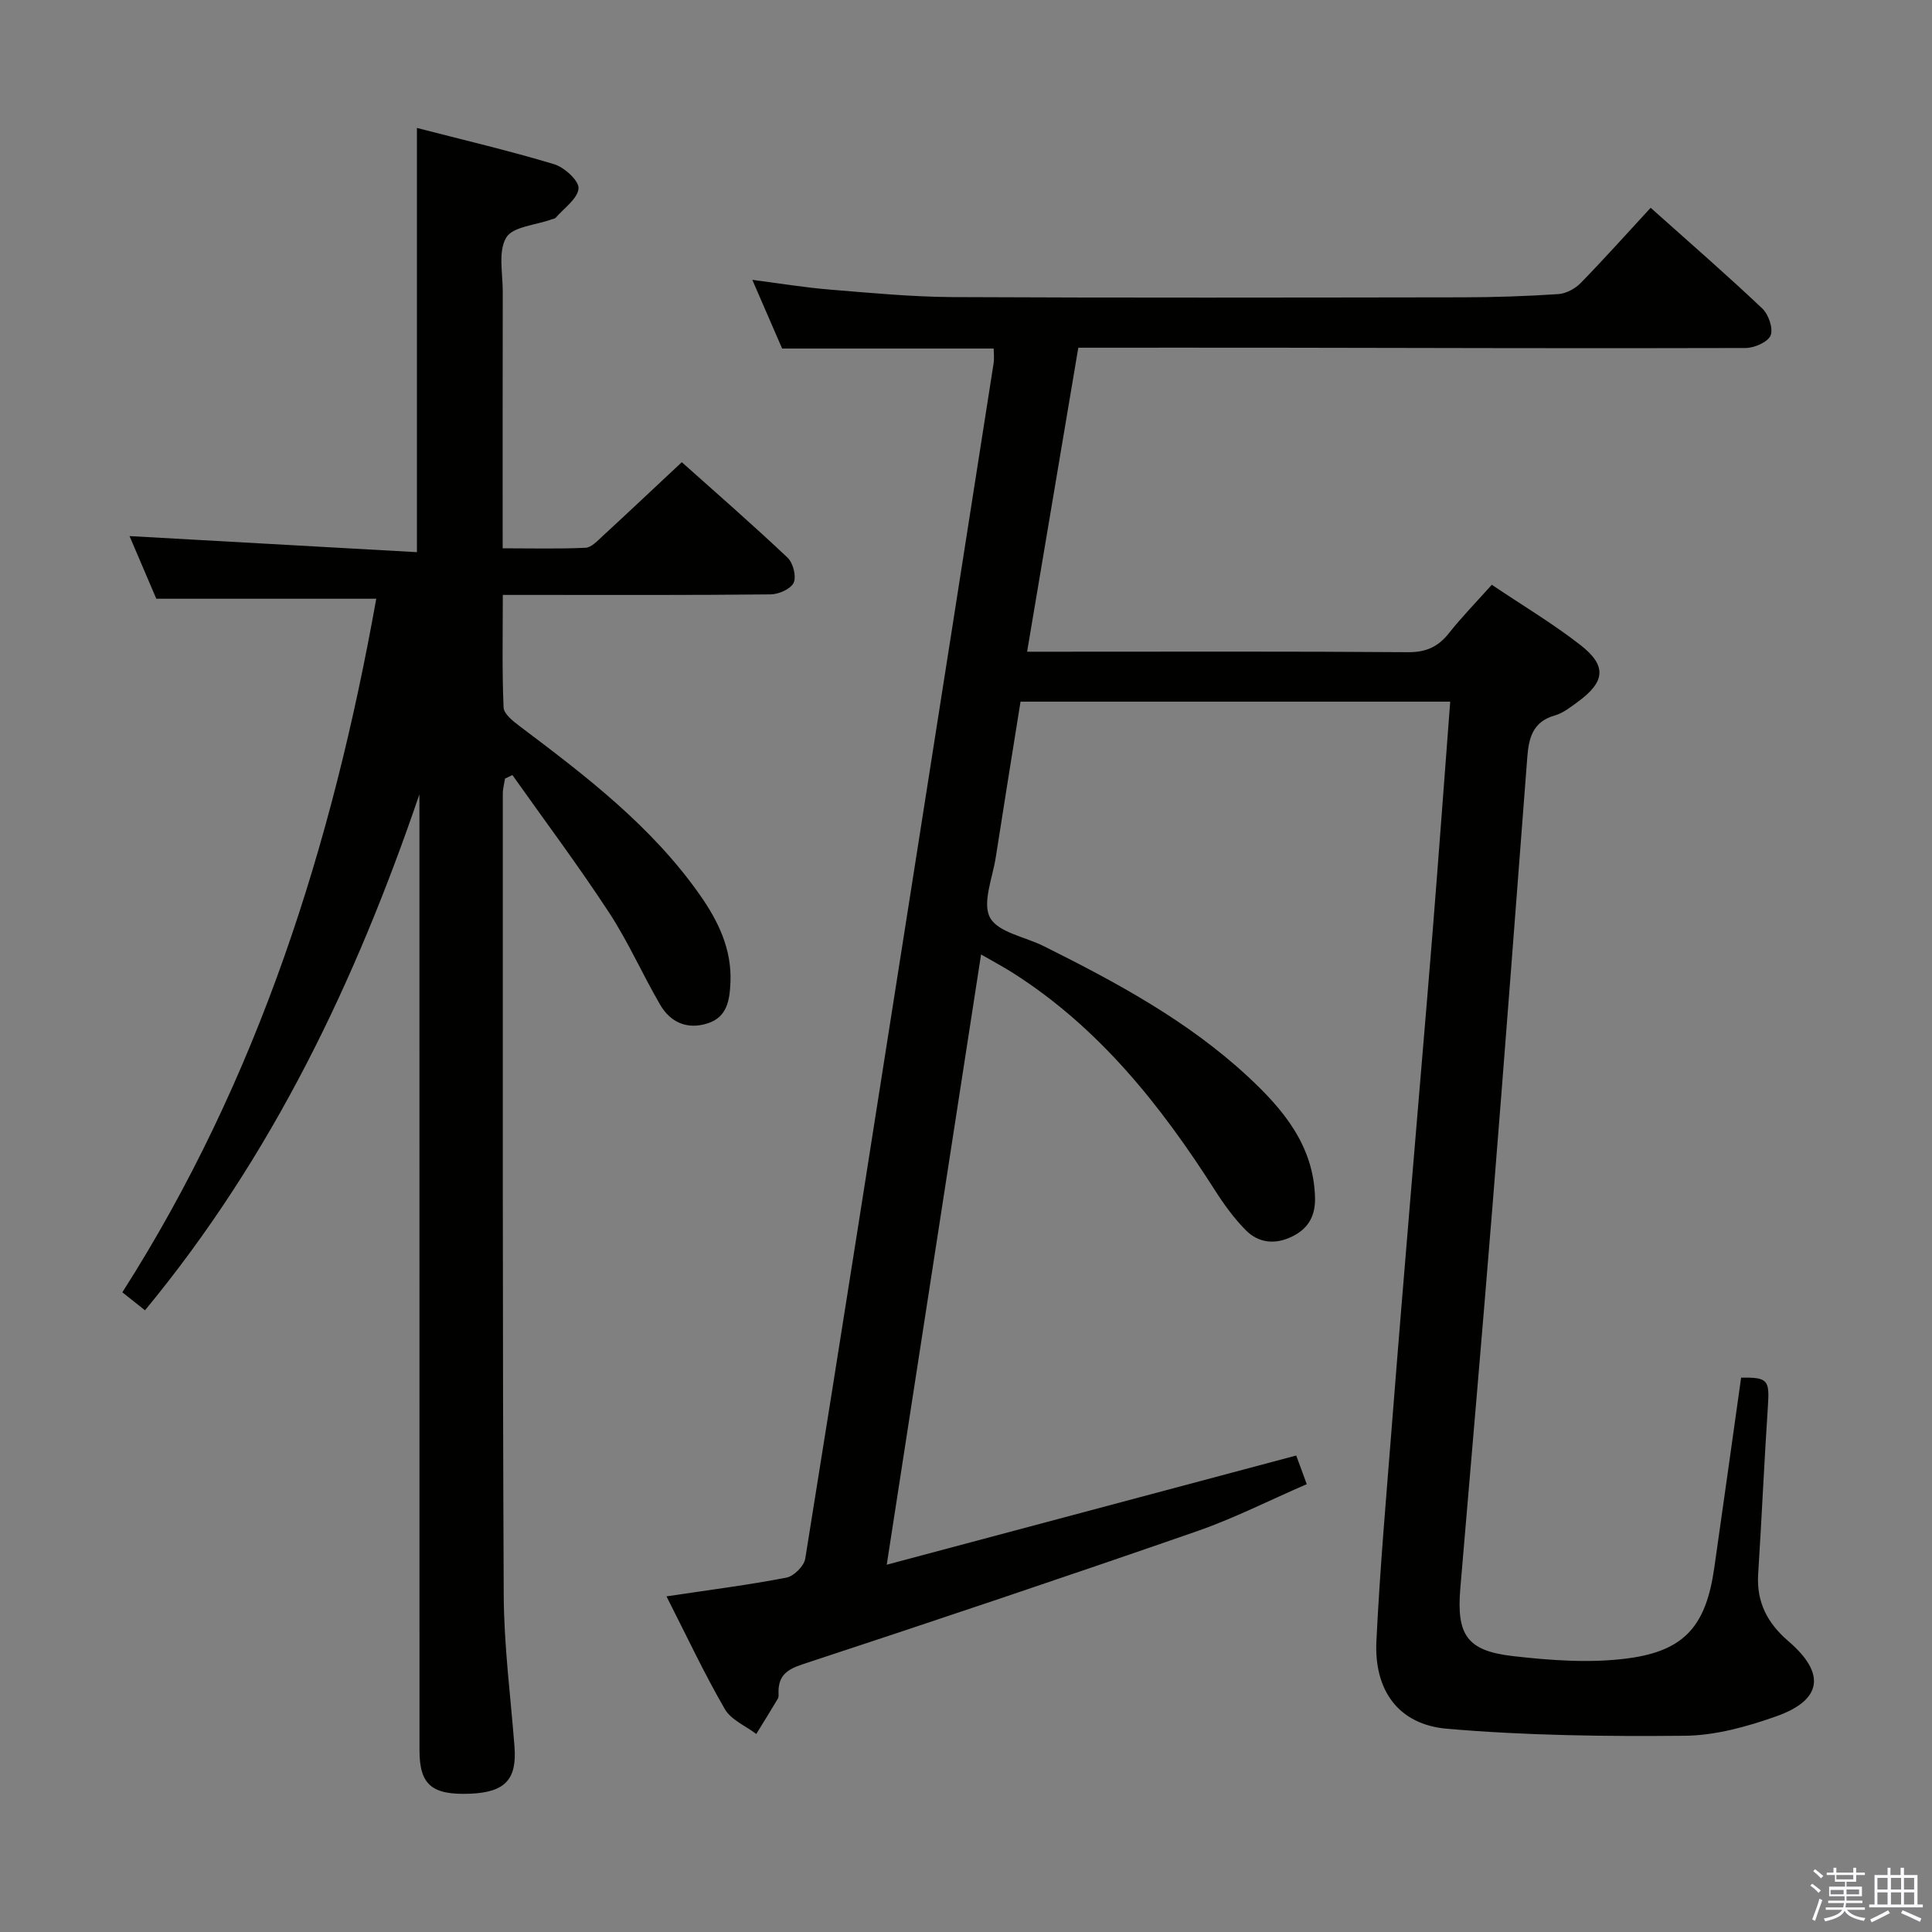 <svg enable-background="new 0 0 400 400" viewBox="0 0 400 400" xmlns="http://www.w3.org/2000/svg"><rect x="0" y="0" width="400" height="400" fill="#808080" stroke="none"/><path d="m374.8 390.4.4-.4c.7.5 1.3 1 1.8 1.4l-.5.5c-.5-.6-1.1-1.1-1.7-1.5zm1 7.3-.6-.3c.5-1.4 1.1-2.8 1.5-4.3.2.1.4.2.6.3-.5 1.3-1 2.8-1.5 4.3zm-.4-10.3.4-.4c.4.3 1 .8 1.7 1.4l-.5.5c-.4-.5-1-1-1.6-1.5zm2.5.3h1.7v-1h.6v1h3.5v-1h.6v1h1.8v.5h-1.8v1.4h-2v1h3.2v2h-3.2v.9h3.3v.5h-3.4c0 .3-.1.6-.1.9h4v.5h-3.7c.7.9 1.9 1.5 3.8 1.7-.1.2-.2.4-.3.6-2.1-.4-3.5-1.1-4-2.1-.4 1-1.8 1.7-4 2.2-.1-.2-.2-.4-.3-.6 2.1-.4 3.4-1 3.8-1.8h-3.4v-.5h3.6c.1-.3.1-.6.2-.9h-3.3v-.5h3.4c0-.3 0-.6 0-.9h-3.2v-2h3.3v-1h-2.1v-1.4h-1.7v-.5zm1.1 3.5v1h2.7c0-.3 0-.4 0-.4 0-.2 0-.2 0-.2 0-.1 0-.2 0-.3h-2.7zm1.2-3v.9h3.5v-.9zm4.7 3h-2.6v.6.4h2.6z" fill="#fbfafc"/><path d="m393.6 386.7h.6v1.5h2.8v6.1h1.1v.6h-11.1v-.6h1.1v-6.1h2.7v-1.5h.6v1.5h2.1v-1.5zm-2.7 8.8.4.6c-1.2.6-2.5 1.3-3.8 1.9-.1-.2-.2-.4-.3-.6 1.2-.6 2.5-1.2 3.7-1.9zm-2.2-6.7v2.4h2.1v-2.4zm0 3v2.5h2.1v-2.5zm2.8-3v2.4h2.1v-2.4zm0 3v2.5h2.1v-2.5zm6 6.1c-1.4-.7-2.7-1.3-3.9-1.8l.3-.6c1.5.6 2.7 1.2 3.9 1.7zm-1.2-9.1h-2.1v2.4h2.1zm-2.1 3v2.5h2.1v-2.5z" fill="#fbfafc"/><g fill="#010100"><path d="m137.99 330.51c9.13-1.37 17.03-2.37 24.84-3.88 1.54-.3 3.64-2.4 3.89-3.93 7.46-46.38 14.73-92.8 22.02-139.21 5.67-36.07 11.33-72.15 16.97-108.23.17-1.1.02-2.25.02-3.1-14.53 0-28.78 0-43.8 0-1.73-3.98-3.82-8.79-6.17-14.22 5.74.74 10.9 1.6 16.1 2.02 8.44.69 16.91 1.5 25.36 1.55 35.16.17 70.32.1 105.49.05 6.65-.01 13.3-.23 19.93-.67 1.6-.11 3.47-1.11 4.62-2.29 4.88-5 9.54-10.22 14.49-15.58 8.37 7.48 15.9 14.01 23.12 20.86 1.3 1.23 2.3 4.16 1.71 5.58-.58 1.38-3.38 2.59-5.2 2.59-32.33.1-64.66-.01-96.98-.06-13.46-.02-26.92 0-41.15 0-3.45 20.46-6.95 41.29-10.6 62.94h5.84c24.33 0 48.66-.09 72.99.1 3.74.03 6.25-1.09 8.5-3.93 2.66-3.36 5.68-6.45 8.88-10.03 6.3 4.24 12.59 7.99 18.33 12.46 5.56 4.32 5.16 7.65-.59 11.83-1.47 1.07-3.01 2.29-4.7 2.77-4.54 1.28-5.39 4.65-5.69 8.64-2.37 31-4.72 61.99-7.21 92.98-2.12 26.34-4.42 52.68-6.65 79.01-.82 9.69 1.29 13.02 10.9 14.12 7.88.9 16.03 1.5 23.83.46 11.84-1.58 16.15-6.88 17.84-18.72 1.88-13.13 3.71-26.26 5.56-39.39 5.51-.09 5.9.49 5.55 5.81-.77 11.61-1.28 23.24-2.02 34.85-.38 5.84 1.94 10.2 6.29 13.93 7.75 6.66 6.99 12.17-2.61 15.55-6.03 2.13-12.55 3.94-18.86 4-16.41.16-32.9-.04-49.24-1.45-10.04-.86-15.12-7.93-14.62-18.15.74-15.27 2.1-30.51 3.29-45.75 1.19-15.25 2.47-30.49 3.73-45.73 1.52-18.38 3.12-36.76 4.6-55.14 1.27-15.86 2.43-31.72 3.66-47.88-29.91 0-59.17 0-88.96 0-1.71 10.72-3.46 21.47-5.13 32.24-.65 4.23-2.84 9.43-1.18 12.48 1.66 3.06 7.26 3.97 11.1 5.89 15.06 7.51 29.87 15.49 42.3 27.03 7.26 6.74 13.6 14.24 13.88 25.02.1 3.77-1.35 6.4-4.68 8.05-3.52 1.75-6.98 1.43-9.68-1.31-2.42-2.45-4.5-5.32-6.36-8.24-11.2-17.55-23.95-33.63-41.8-44.98-1.93-1.23-3.97-2.31-6.62-3.84-6.49 42.01-12.89 83.39-19.53 126.35 29-7.73 56.66-15.11 84.78-22.61.55 1.49 1.21 3.28 2.18 5.93-7.68 3.32-15.04 7.07-22.78 9.76-27.12 9.42-54.35 18.56-81.62 27.54-3.21 1.06-4.92 2.31-4.97 5.62-.01.5.1 1.09-.13 1.48-1.45 2.46-2.97 4.88-4.47 7.32-2.22-1.69-5.23-2.92-6.51-5.15-4.3-7.42-7.94-15.2-12.08-23.34z"/><path d="m86.83 164.47c-13.2 38.69-30.43 74.9-56.81 106.81-1.65-1.31-3.01-2.39-4.69-3.72 28.15-44.09 43.49-92.71 52.57-143.6-15.2 0-30.06 0-45.54 0-1.69-3.96-3.69-8.64-5.54-12.97 19.94 1.11 39.69 2.22 59.5 3.33 0-29.98 0-58.53 0-87.83 9.58 2.48 19.08 4.7 28.41 7.51 2.12.64 5.18 3.44 5.05 5.01-.18 2.14-3 4.07-4.72 6.06-.19.22-.6.25-.92.37-3.24 1.18-7.99 1.47-9.34 3.76-1.7 2.88-.7 7.4-.71 11.21-.04 17.48-.02 34.96-.02 53.11 5.94 0 11.56.15 17.17-.11 1.22-.06 2.48-1.46 3.54-2.43 5.38-4.95 10.69-9.97 16.38-15.29 6.93 6.19 14.55 12.83 21.9 19.77 1.14 1.08 1.86 3.87 1.26 5.18-.58 1.29-3.08 2.4-4.75 2.42-16.5.18-33 .11-49.49.11-1.8 0-3.6 0-5.98 0 0 8.1-.17 15.71.16 23.3.06 1.35 1.98 2.86 3.35 3.89 13.72 10.33 27.37 20.74 37.36 35.02 3.75 5.37 6.56 11.14 6.26 18.03-.16 3.72-.7 7.17-4.71 8.46-4.17 1.35-7.69-.14-9.85-3.86-3.66-6.3-6.62-13.05-10.6-19.12-6.34-9.68-13.29-18.97-19.98-28.42-.51.24-1.02.49-1.53.73-.16 1.03-.46 2.06-.46 3.1.01 55.33-.07 110.65.19 165.98.05 10.45 1.42 20.89 2.23 31.33.53 6.81-1.95 9.47-9.21 9.76-7.89.31-10.46-1.85-10.46-8.98-.01-64.16-.01-128.32-.01-192.48-.01-1.81-.01-3.62-.01-5.44z"/></g></svg>